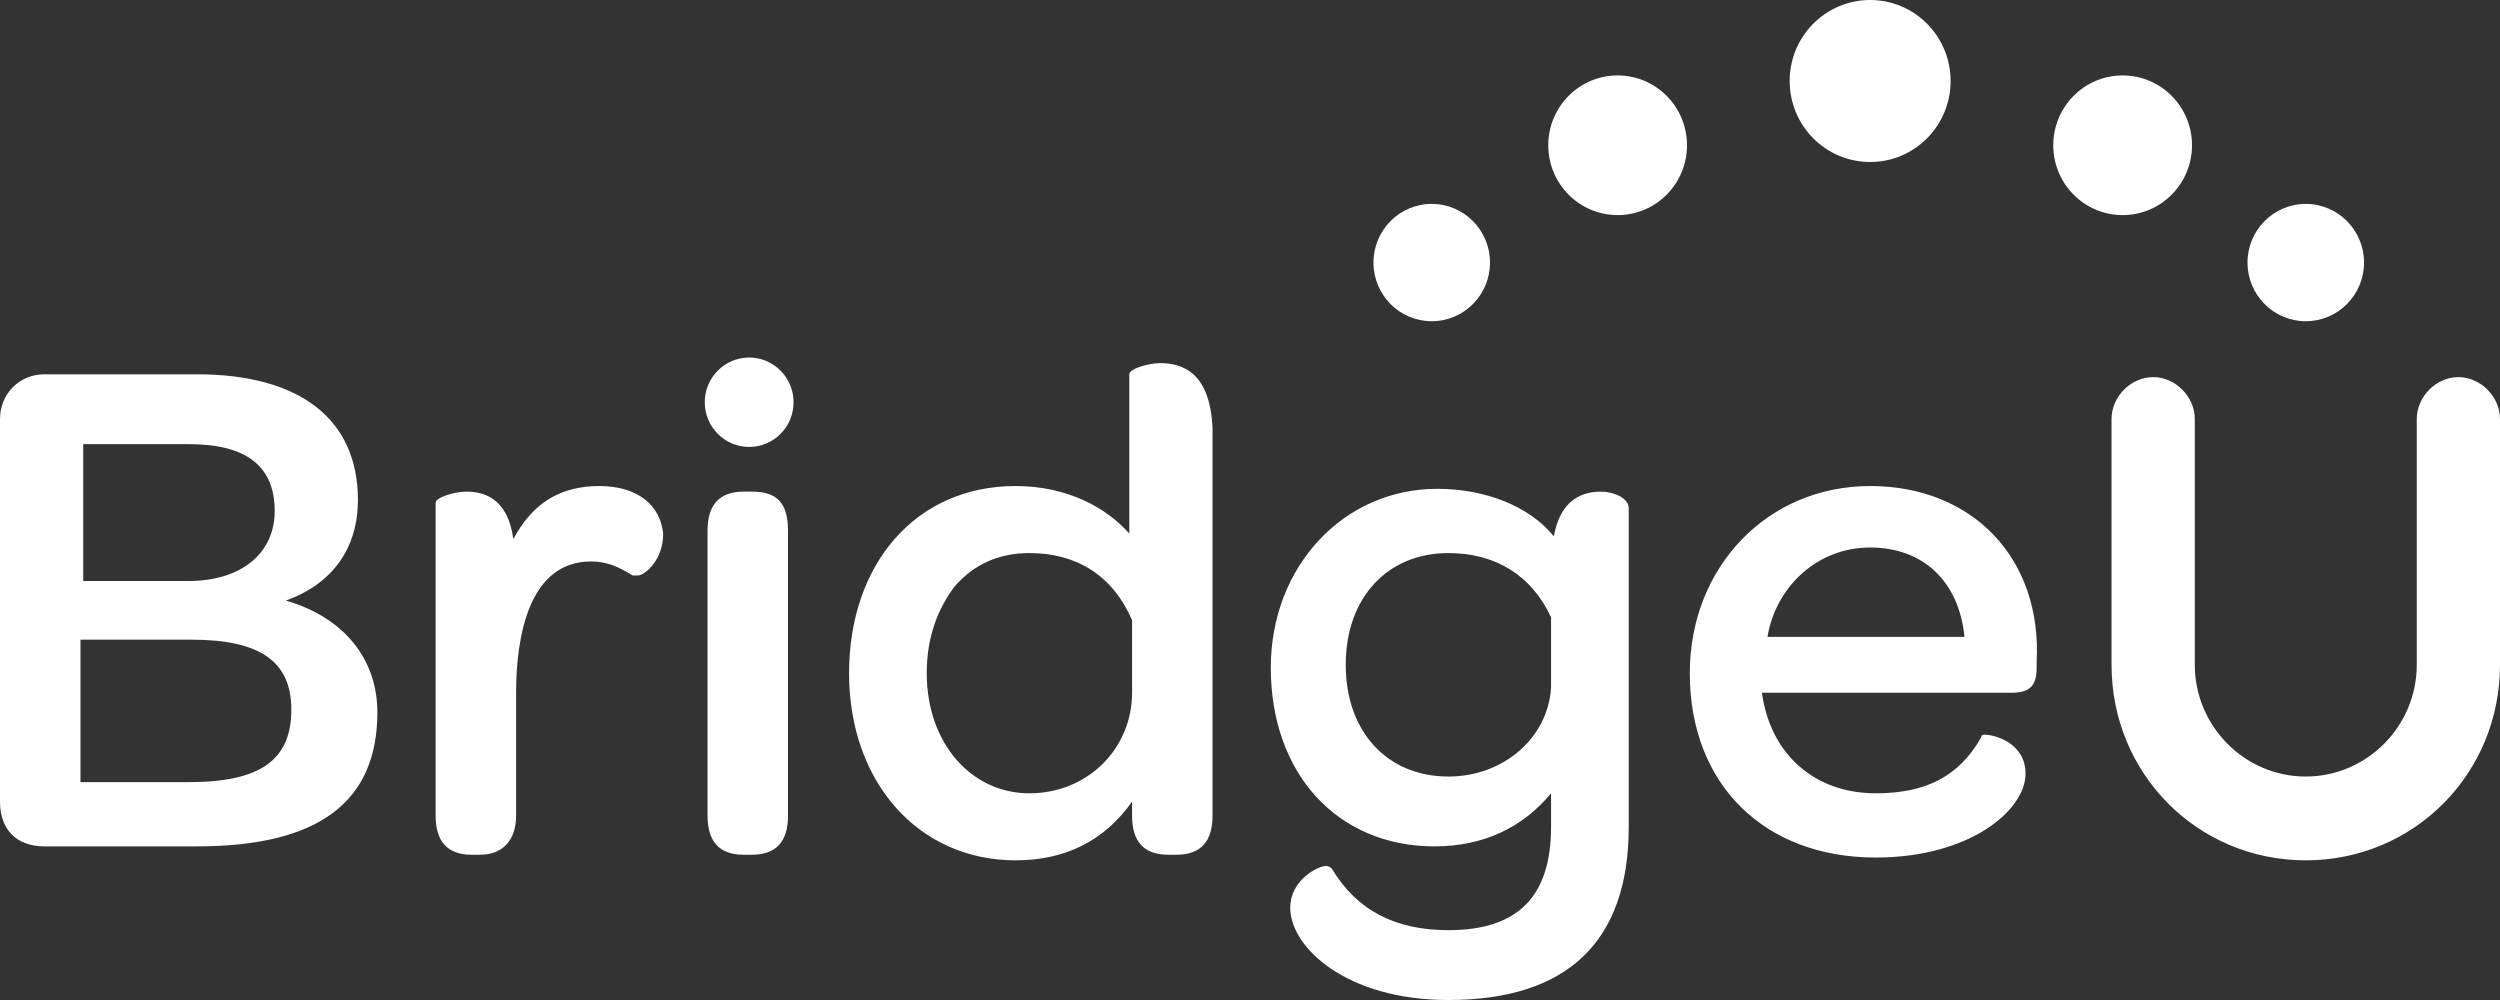 <?xml version="1.0" encoding="UTF-8"?>
<svg width="75px" height="30px" viewBox="0 0 75 30" version="1.1" xmlns="http://www.w3.org/2000/svg" xmlns:xlink="http://www.w3.org/1999/xlink">
    <rect x="0" y="0" width="75" height="30" fill="#333333" stroke="none"/>
    <!-- Generator: Sketch 46.2 (44496) - http://www.bohemiancoding.com/sketch -->
    <title>Logo/White</title>
    <desc>Created with Sketch.</desc>
    <defs></defs>
    <g id="Symbols" stroke="none" stroke-width="1" fill="none" fill-rule="evenodd">
        <g id="Topbar/Full" transform="translate(-20, -15)" fill="#FFFFFF">
            <g id="Logo/White" transform="translate(20, 15)">
                <path d="M56.104,4.86 C54.771,4.86 53.69,3.772 53.69,2.43 C53.69,1.088 54.771,0 56.104,0 C57.438,0 58.518,1.088 58.518,2.43 C58.518,3.772 57.438,4.86 56.104,4.86 Z M42.952,9.637 C41.987,9.637 41.204,8.849 41.204,7.877 C41.204,6.905 41.987,6.117 42.952,6.117 C43.918,6.117 44.7,6.905 44.7,7.877 C44.7,8.849 43.918,9.637 42.952,9.637 Z M69.173,9.637 C68.208,9.637 67.425,8.849 67.425,7.877 C67.425,6.905 68.208,6.117 69.173,6.117 C70.139,6.117 70.921,6.905 70.921,7.877 C70.921,8.849 70.139,9.637 69.173,9.637 Z M48.529,6.453 C47.38,6.453 46.448,5.515 46.448,4.358 C46.448,3.201 47.38,2.263 48.529,2.263 C49.679,2.263 50.61,3.201 50.61,4.358 C50.61,5.515 49.679,6.453 48.529,6.453 Z M63.679,6.453 C62.53,6.453 61.598,5.515 61.598,4.358 C61.598,3.201 62.53,2.263 63.679,2.263 C64.829,2.263 65.76,3.201 65.76,4.358 C65.76,5.515 64.829,6.453 63.679,6.453 Z M8.574,18.017 C10.322,18.52 11.321,19.777 11.321,21.369 C11.321,24.05 9.573,25.391 5.91,25.391 L1.332,25.391 C0.499,25.391 0,24.888 0,24.05 L0,12.57 C0,11.816 0.583,11.229 1.332,11.229 L5.91,11.229 C8.99,11.229 10.738,12.57 10.738,15 C10.738,16.425 9.989,17.514 8.574,18.017 Z M8.74,21.285 C8.74,19.86 7.825,19.19 5.744,19.19 L2.414,19.19 L2.414,23.464 L5.66,23.464 C7.825,23.464 8.74,22.793 8.74,21.285 Z M2.497,17.346 L2.497,17.43 L5.66,17.43 C7.242,17.43 8.241,16.592 8.241,15.335 C8.241,13.994 7.408,13.324 5.66,13.324 L2.497,13.324 L2.497,17.346 Z M17.98,14.581 C19.145,14.581 19.811,15.168 19.895,16.006 C19.895,16.844 19.312,17.263 19.145,17.263 L19.062,17.263 L18.979,17.263 C18.563,17.011 18.23,16.844 17.73,16.844 C15.899,16.844 15.483,19.022 15.483,20.782 L15.483,24.469 C15.483,25.223 15.067,25.642 14.401,25.642 L14.151,25.642 C13.402,25.642 13.069,25.223 13.069,24.469 L13.069,15.084 C13.069,14.916 13.651,14.749 13.984,14.749 C14.484,14.749 15.233,14.916 15.4,16.173 C15.982,15.084 16.815,14.581 17.98,14.581 Z M22.558,14.749 C23.307,14.749 23.64,15.084 23.64,15.922 L23.64,24.469 C23.64,25.223 23.307,25.642 22.558,25.642 L22.309,25.642 C21.559,25.642 21.226,25.223 21.226,24.469 L21.226,15.922 C21.226,15.168 21.559,14.749 22.309,14.749 L22.558,14.749 Z M34.795,10.894 C35.544,10.894 36.293,11.229 36.376,12.821 L36.376,24.469 C36.376,25.223 36.043,25.642 35.294,25.642 L35.044,25.642 C34.295,25.642 33.962,25.223 33.962,24.469 L33.962,24.05 C33.13,25.223 31.964,25.81 30.466,25.81 C27.553,25.81 25.472,23.464 25.472,20.196 C25.472,16.927 27.469,14.581 30.466,14.581 C32.048,14.581 33.213,15.251 33.879,16.006 L33.879,11.229 C33.879,11.061 34.462,10.894 34.795,10.894 Z M30.882,23.799 C32.63,23.799 33.962,22.458 33.962,20.782 L33.962,18.603 C33.38,17.263 32.297,16.592 30.882,16.592 C29.967,16.592 29.218,16.927 28.635,17.598 C28.135,18.268 27.802,19.106 27.802,20.196 C27.802,22.291 29.134,23.799 30.882,23.799 Z M48.03,14.749 C48.363,14.749 48.862,14.916 48.862,15.251 L48.862,24.804 C48.862,28.24 47.031,30 43.452,30 C40.372,30 38.707,28.408 38.707,27.235 C38.707,26.397 39.539,25.978 39.789,25.978 C39.872,25.978 39.956,26.061 39.956,26.061 C40.705,27.318 41.87,27.905 43.452,27.905 C45.533,27.905 46.532,26.899 46.532,24.804 L46.532,23.799 C45.699,24.804 44.534,25.391 43.036,25.391 C40.122,25.391 38.124,23.212 38.124,20.028 C38.124,17.011 40.289,14.665 43.119,14.665 C44.534,14.665 45.866,15.168 46.615,16.089 C46.781,15.168 47.281,14.749 48.03,14.749 Z M46.532,20.615 L46.532,18.52 C45.949,17.263 44.867,16.592 43.452,16.592 C41.62,16.592 40.372,17.933 40.372,19.944 C40.372,21.955 41.62,23.296 43.452,23.296 C45.117,23.296 46.448,22.123 46.532,20.615 Z M56.104,14.581 C59.184,14.581 61.265,16.76 61.099,19.86 L61.099,20.028 C61.099,20.531 60.932,20.782 60.35,20.782 L52.858,20.782 C53.108,22.626 54.44,23.799 56.271,23.799 C57.769,23.799 58.768,23.296 59.434,22.123 C59.434,22.039 59.517,22.039 59.517,22.039 C59.85,22.039 60.766,22.291 60.766,23.212 C60.766,24.302 59.101,25.726 56.271,25.726 C52.941,25.726 50.694,23.547 50.694,20.196 C50.694,17.011 53.024,14.581 56.104,14.581 Z M56.104,16.425 C54.523,16.425 53.274,17.598 53.024,19.106 L58.935,19.106 C58.768,17.43 57.686,16.425 56.104,16.425 Z M22.475,13.408 C21.739,13.408 21.143,12.808 21.143,12.067 C21.143,11.327 21.739,10.726 22.475,10.726 C23.211,10.726 23.807,11.327 23.807,12.067 C23.807,12.808 23.211,13.408 22.475,13.408 Z M69.173,25.81 C65.927,25.81 63.346,23.212 63.346,19.944 L63.346,12.57 C63.346,11.899 63.929,11.313 64.595,11.313 C65.261,11.313 65.844,11.899 65.844,12.57 L65.844,19.944 C65.844,21.788 67.342,23.296 69.173,23.296 C71.004,23.296 72.503,21.788 72.503,19.944 L72.503,12.57 C72.503,11.899 73.085,11.313 73.751,11.313 C74.417,11.313 75,11.899 75,12.57 L75,19.944 C75,23.212 72.42,25.81 69.173,25.81 Z" id="Rectangular-Logo"></path>
            </g>
        </g>
    </g>
</svg>